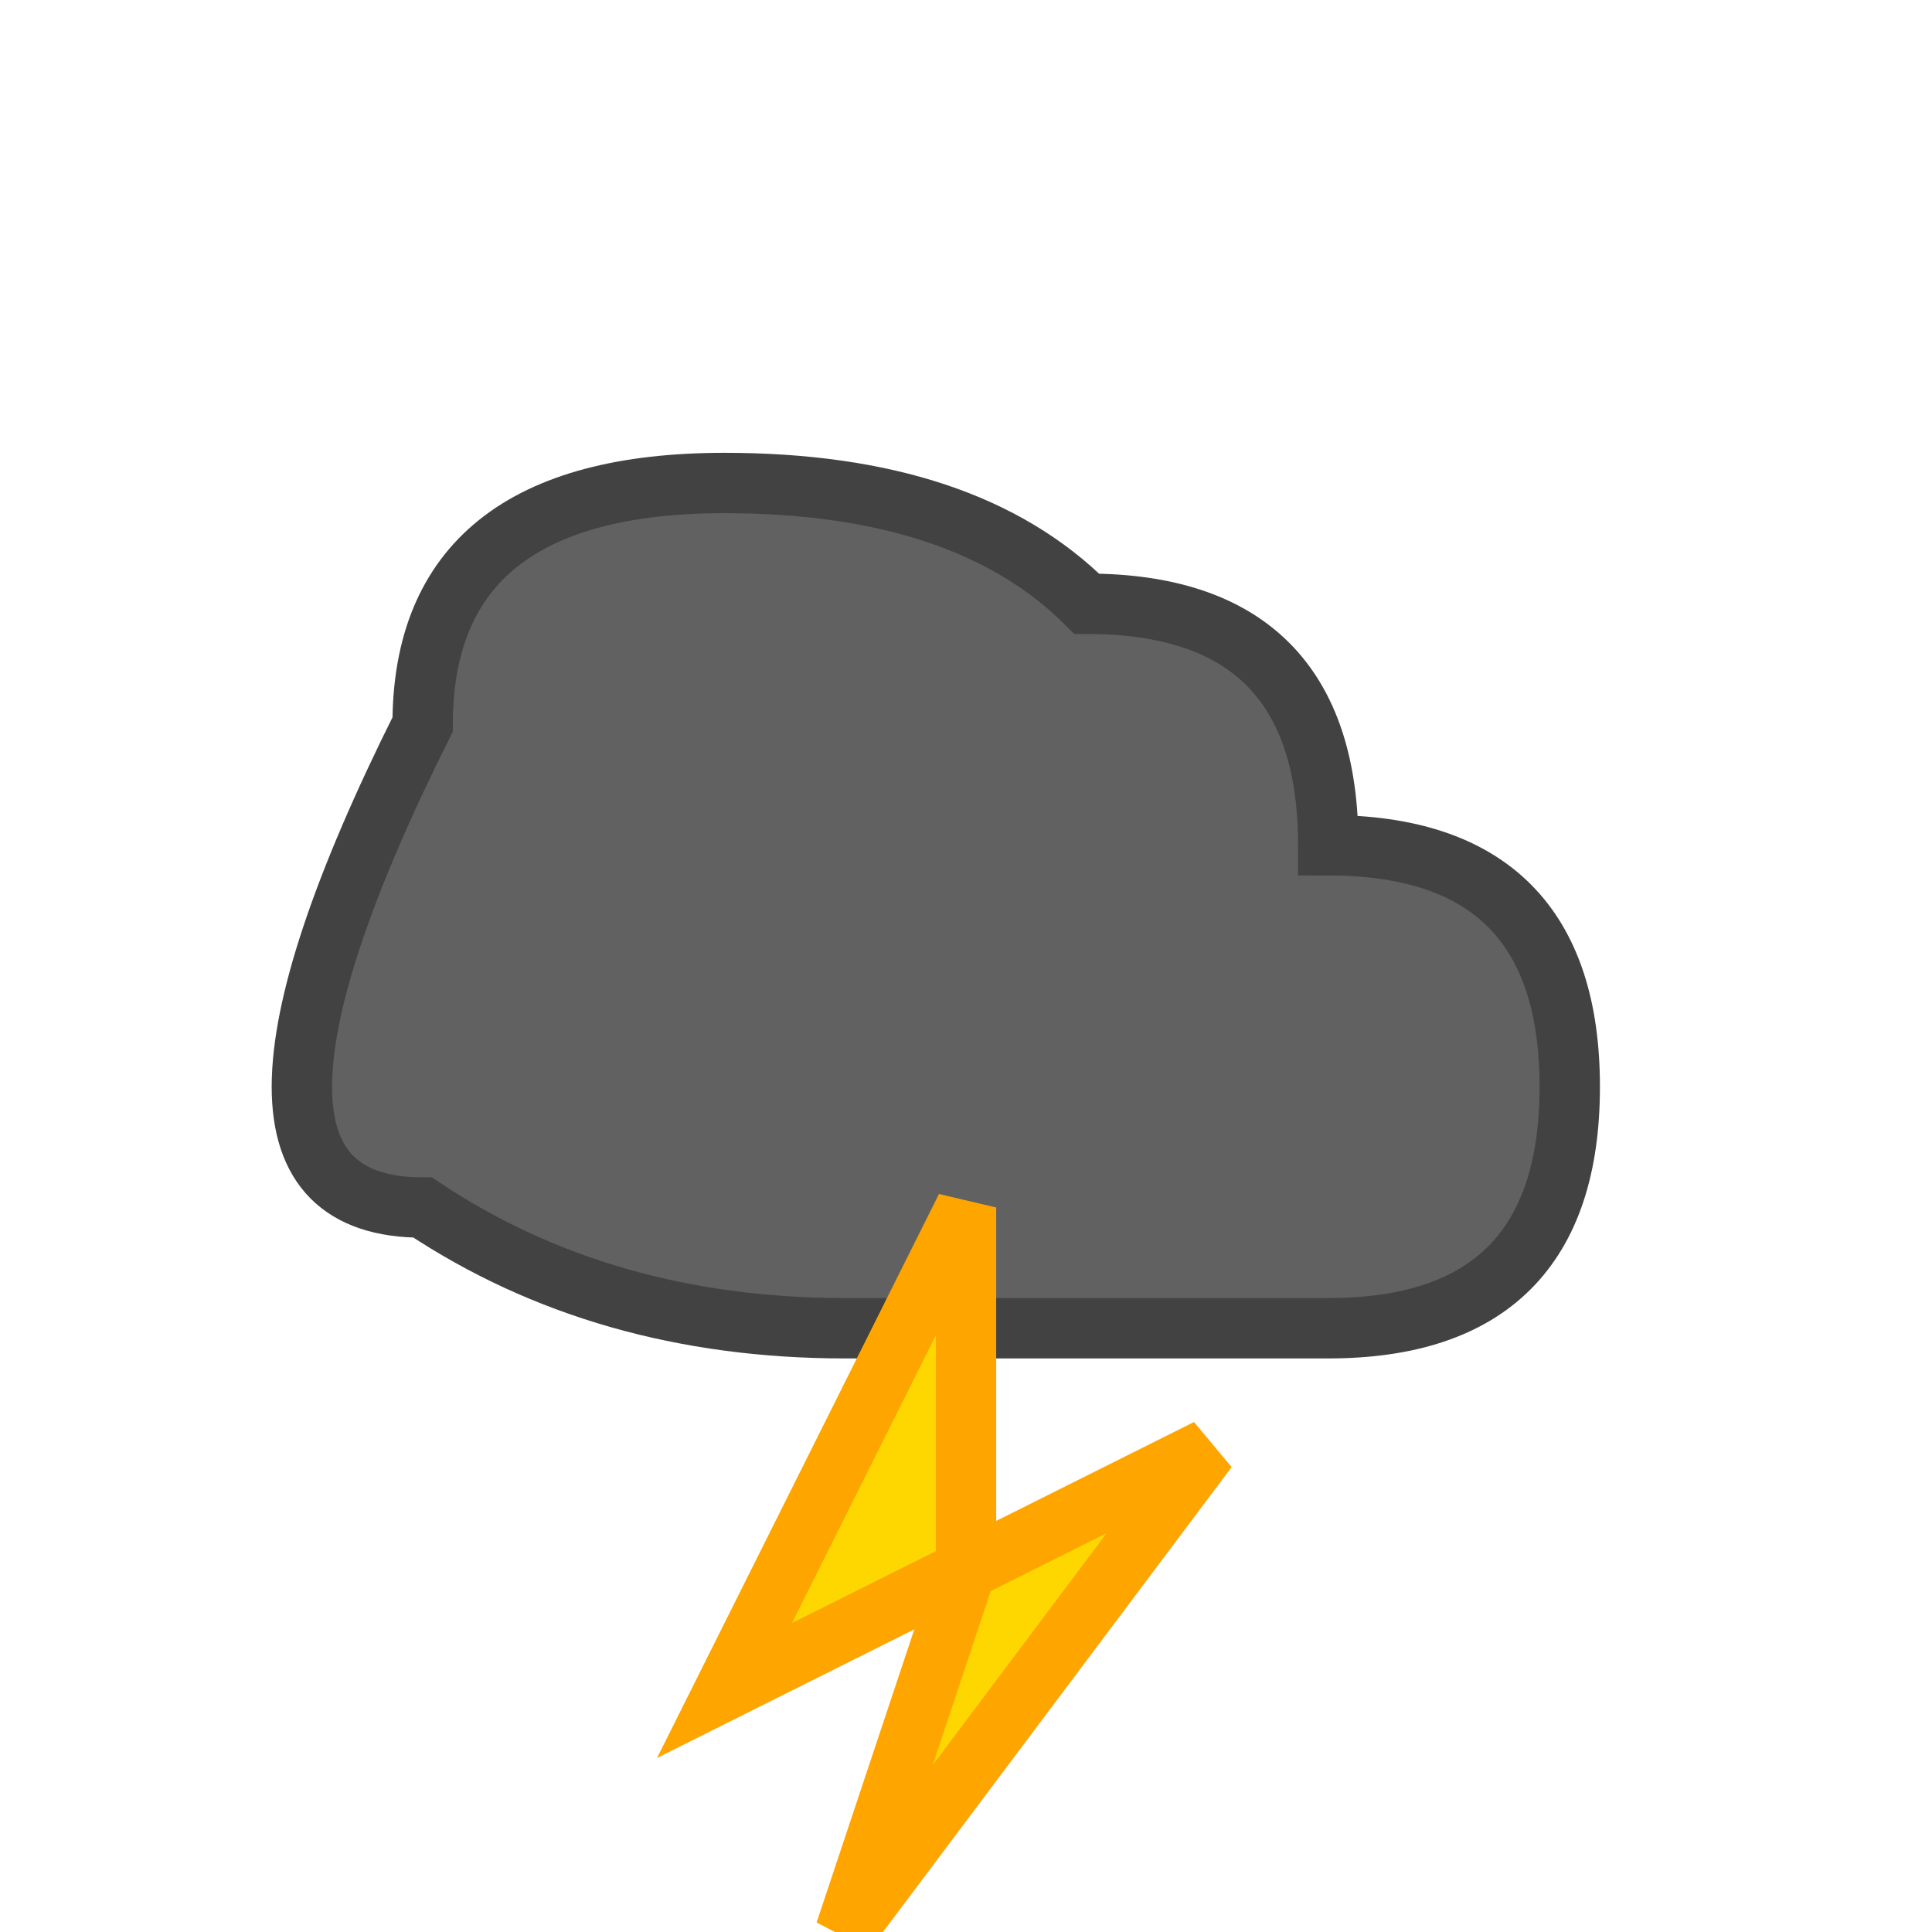 <svg xmlns="http://www.w3.org/2000/svg" width="32" height="32" viewBox="0 0 32 32">
                <path d="M7,12 Q7,8 12,8 Q16,8 18,10 Q22,10 22,14 Q26,14 26,18 Q26,22 22,22 Q18,22 14,22 Q10,22 7,20 Q5,20 5,18 Q5,16 7,12 Z" fill="#616161" stroke="#424242" stroke-width="1"/>
                <path d="M16,20 L12,28 L16,26 L14,32 L20,24 L16,26 Z" fill="#FFD700" stroke="#FFA500" stroke-width="1"/>
            </svg>